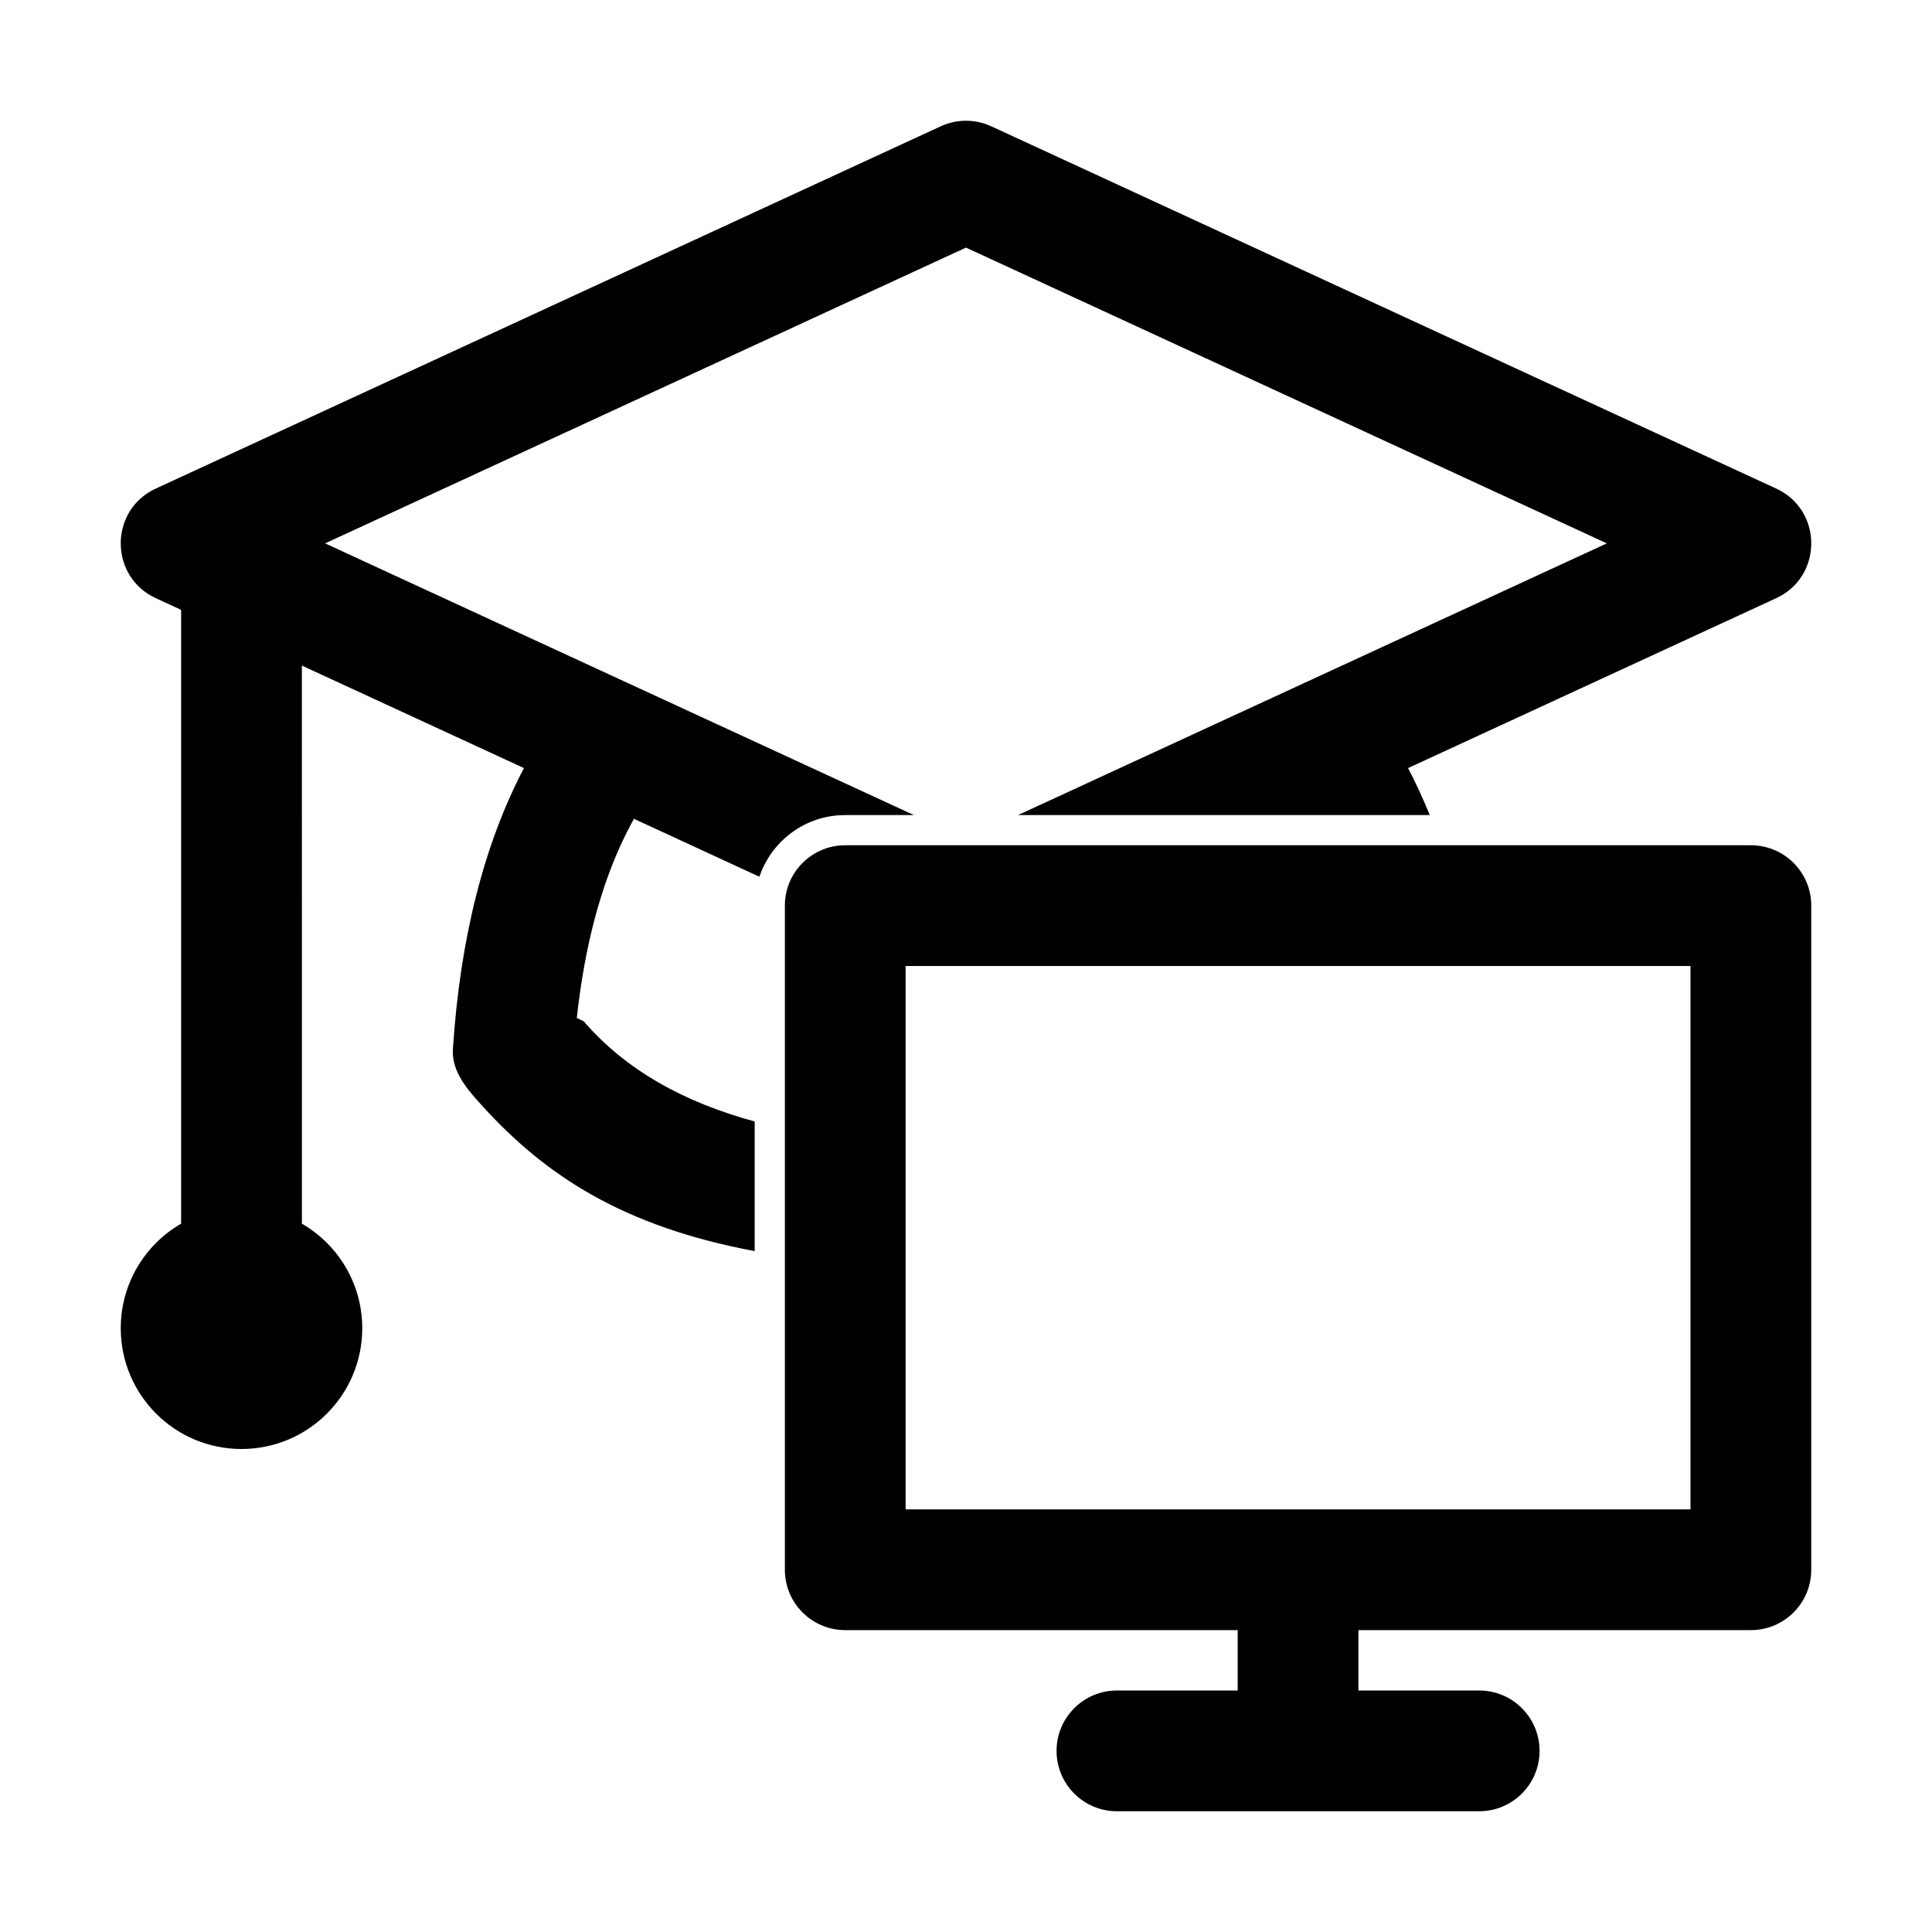 <?xml version="1.0" encoding="UTF-8"?>
<svg width="64px" height="64px" viewBox="0 0 64 64" version="1.1" xmlns="http://www.w3.org/2000/svg" xmlns:xlink="http://www.w3.org/1999/xlink">
    <title>office_training</title>
    <g id="office_training" stroke="none" stroke-width="1" fill="none" fill-rule="evenodd">
        <path d="M32.658,4.111 L32.838,4.184 L58.838,16.184 C60.336,16.875 60.386,18.956 58.988,19.74 L58.838,19.816 L46.643,25.444 C46.903,25.94 47.143,26.459 47.362,27 L33.724,27 L53.228,18 L32,8.202 L10.77,18 L30.274,27 L28,27 L27.795,27.007 C27.048,27.057 26.376,27.381 25.879,27.879 C25.555,28.202 25.305,28.6 25.156,29.043 L21,27.124 C20.138,28.673 19.55,30.561 19.224,32.803 L19.157,33.296 L19.107,33.721 L19.338,33.833 C20.747,35.466 22.681,36.52 25,37.15 L25,41.445 C20.632,40.626 18.068,38.94 15.97,36.627 C15.509,36.119 14.953,35.509 15.003,34.749 C15.244,31.072 16.035,27.963 17.357,25.444 L10,22.048 L10.001,40.536 C11.196,41.228 12,42.52 12,44 C12,46.209 10.209,48 8,48 C5.791,48 4,46.209 4,44 C4,42.519 4.804,41.227 6,40.535 L6,20.202 L5.162,19.816 C3.664,19.125 3.614,17.044 5.012,16.26 L5.162,16.184 L31.162,4.184 C31.635,3.966 32.171,3.942 32.658,4.111 Z" id="Combined-Shape" fill="#000000" fill-rule="nonzero"></path>
        <path d="M58,28 C59.105,28 60,28.895 60,30 L60,52 C60,53.105 59.105,54 58,54 L45,54 L45,56 L49,56 C50.105,56 51,56.895 51,58 C51,59.105 50.105,60 49,60 L37,60 C35.895,60 35,59.105 35,58 C35,56.895 35.895,56 37,56 L41,56 L41,54 L28,54 C26.895,54 26,53.105 26,52 L26,30 C26,28.895 26.895,28 28,28 L58,28 Z M56,32 L30,32 L30,50 L56,50 L56,32 Z" id="Rectangle" fill="#000000" fill-rule="nonzero"></path>
    </g>
</svg>